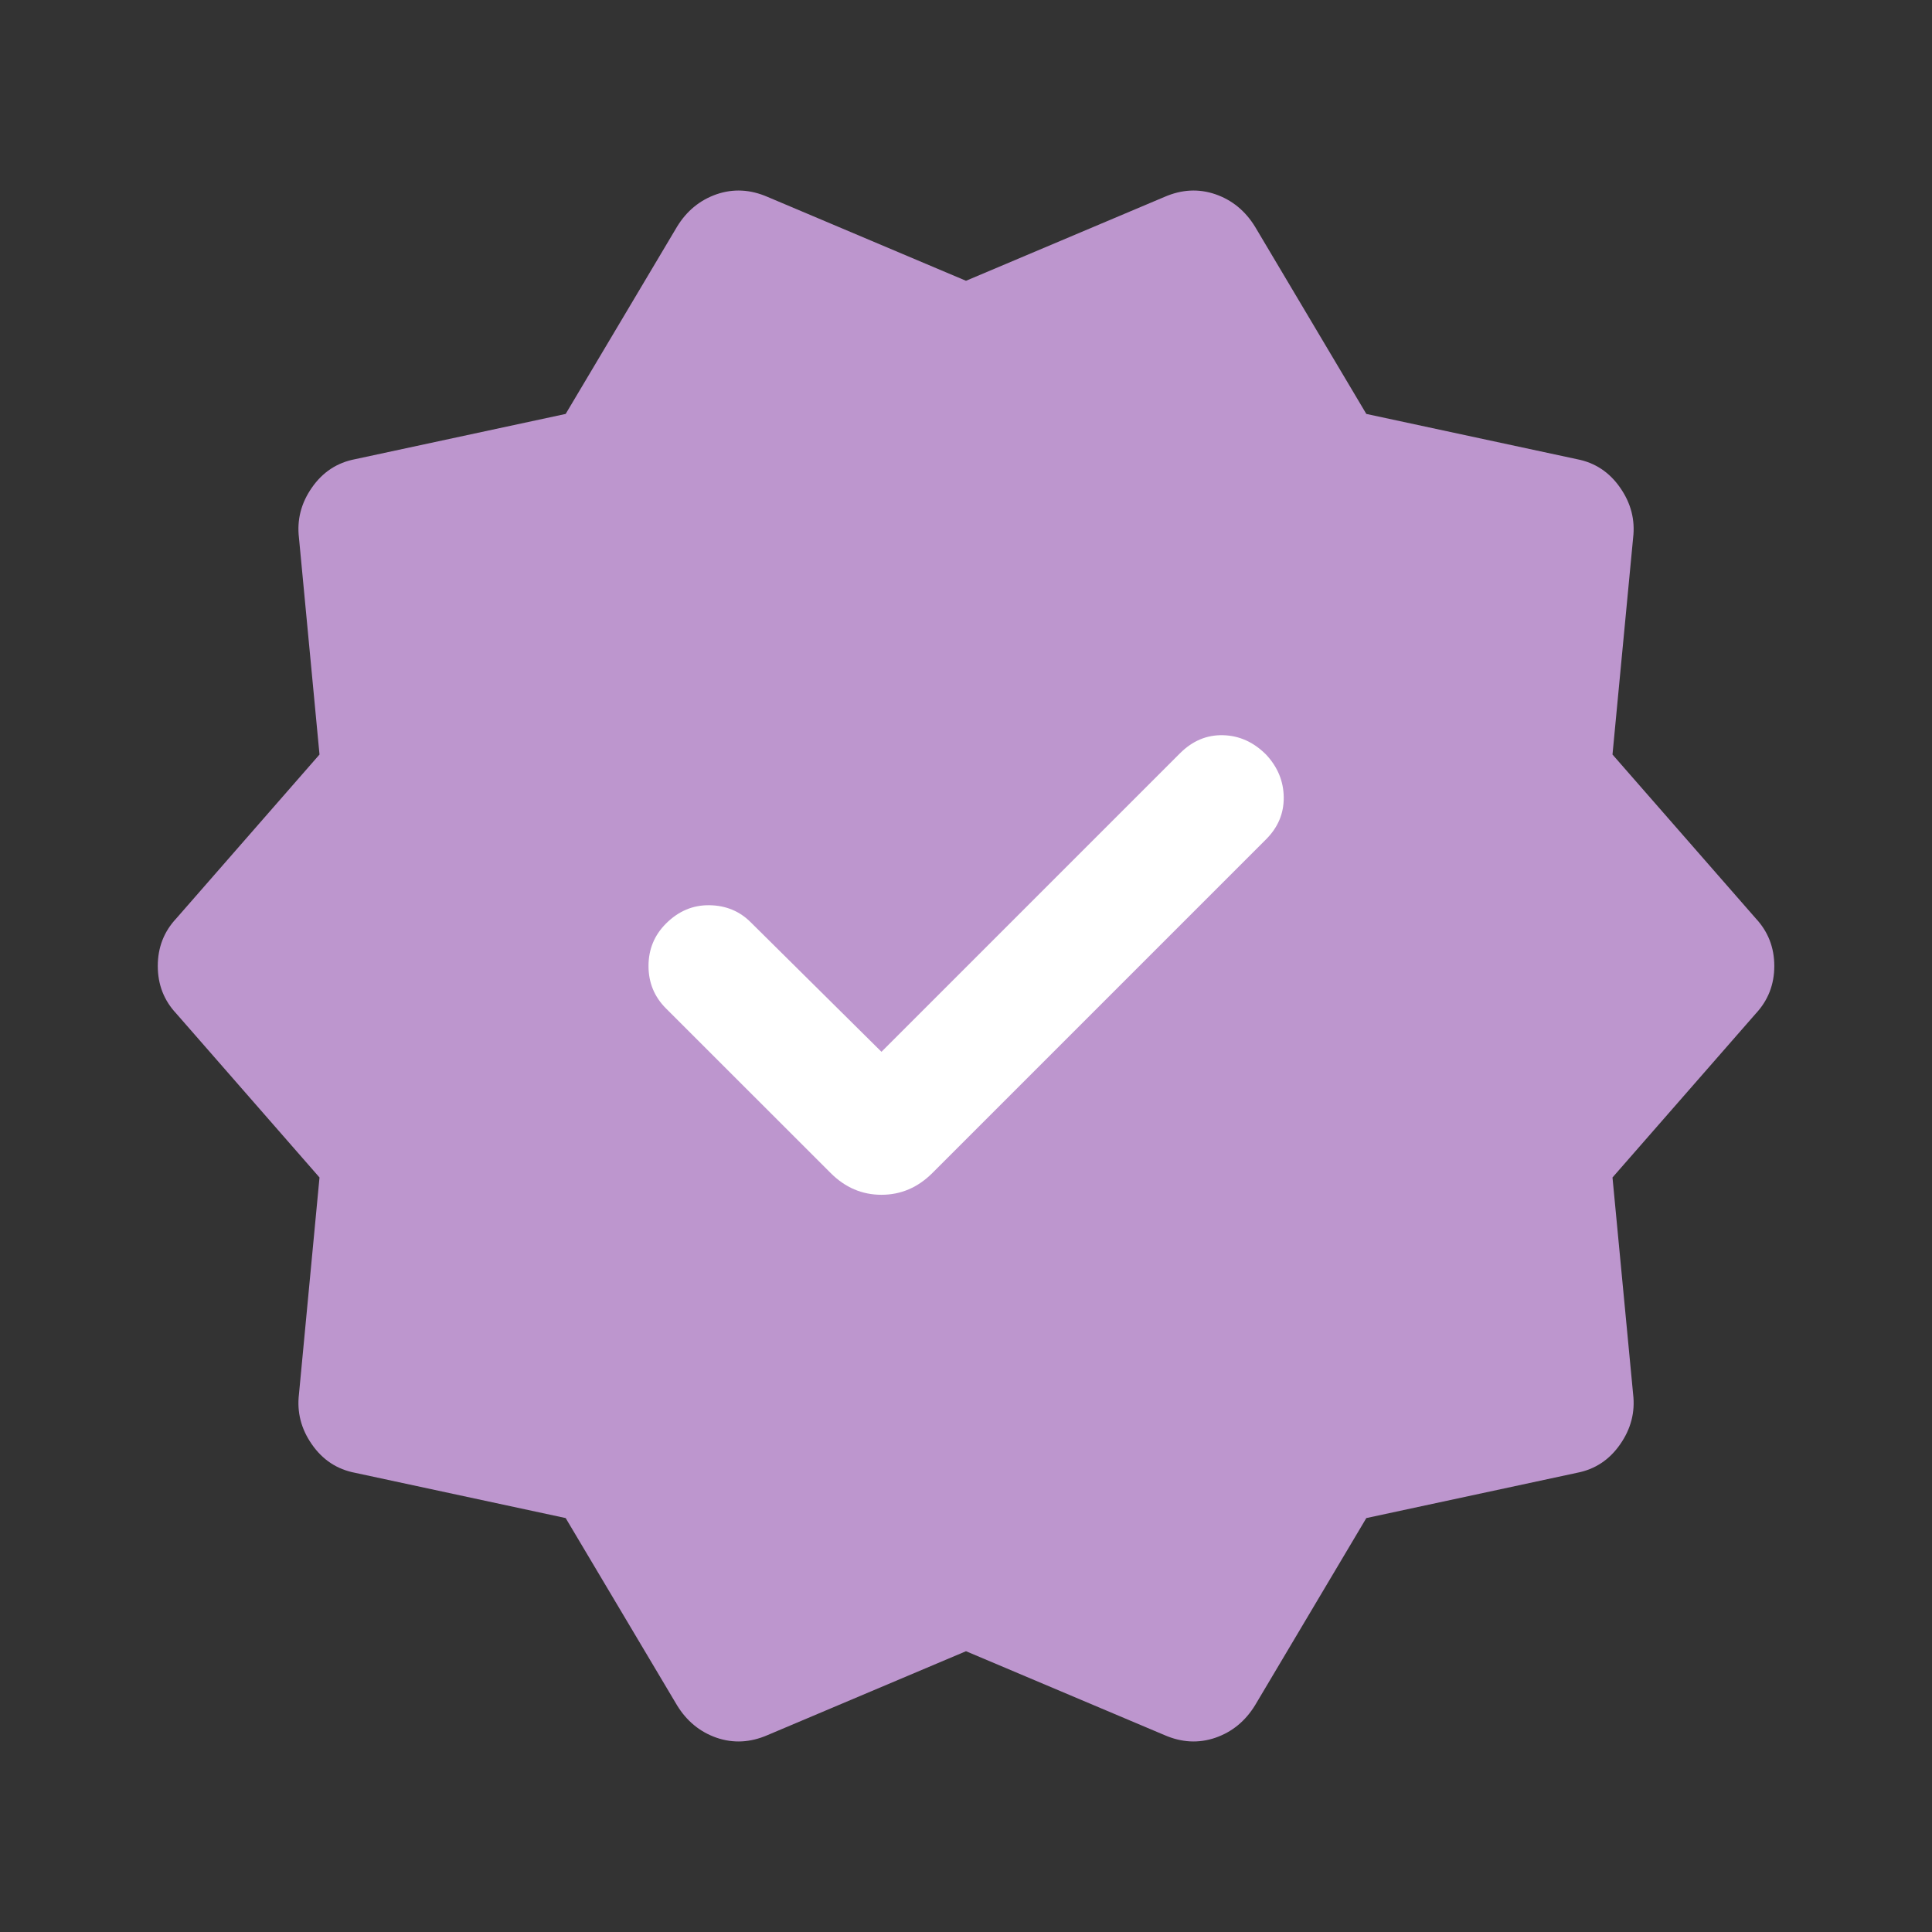 <svg xmlns="http://www.w3.org/2000/svg" fill="none" viewBox="0 0 24 24" height="24" width="24">
<rect x="0" y="0" width="24" height="24" fill="#333333" stroke="none"/>
<rect fill="white" height="8" width="10" y="8" x="7"/>
<path fill="#BD96CE" d="M10.95 13.066L9.327 11.458C9.189 11.319 9.017 11.248 8.813 11.245C8.608 11.242 8.428 11.318 8.273 11.473C8.128 11.618 8.056 11.794 8.056 12C8.056 12.206 8.128 12.382 8.273 12.527L10.318 14.571C10.498 14.752 10.709 14.842 10.95 14.842C11.191 14.842 11.402 14.752 11.583 14.571L15.727 10.427C15.876 10.278 15.949 10.104 15.947 9.905C15.945 9.705 15.872 9.528 15.727 9.373C15.572 9.218 15.394 9.138 15.193 9.133C14.991 9.128 14.813 9.203 14.658 9.358L10.95 13.066ZM8.41 21.183L7.027 18.858L4.412 18.296C4.187 18.253 4.008 18.135 3.874 17.942C3.74 17.75 3.687 17.542 3.714 17.317L3.969 14.627L2.191 12.592C2.037 12.428 1.96 12.231 1.96 12C1.96 11.769 2.037 11.572 2.191 11.408L3.969 9.373L3.714 6.683C3.687 6.458 3.74 6.25 3.874 6.058C4.008 5.865 4.187 5.747 4.412 5.704L7.027 5.142L8.41 2.817C8.53 2.62 8.695 2.485 8.902 2.413C9.11 2.342 9.321 2.353 9.535 2.446L12 3.488L14.466 2.446C14.68 2.353 14.89 2.342 15.098 2.413C15.306 2.485 15.47 2.62 15.591 2.817L16.973 5.142L19.589 5.704C19.813 5.747 19.992 5.865 20.126 6.058C20.26 6.25 20.314 6.458 20.287 6.683L20.031 9.373L21.81 11.408C21.963 11.572 22.041 11.769 22.041 12C22.041 12.231 21.963 12.428 21.81 12.592L20.031 14.627L20.287 17.317C20.314 17.542 20.26 17.75 20.126 17.942C19.992 18.135 19.813 18.253 19.589 18.296L16.973 18.858L15.591 21.183C15.47 21.38 15.306 21.515 15.098 21.587C14.89 21.658 14.68 21.647 14.466 21.554L12 20.512L9.535 21.554C9.321 21.647 9.11 21.658 8.902 21.587C8.695 21.515 8.53 21.38 8.41 21.183Z"/>
</svg>